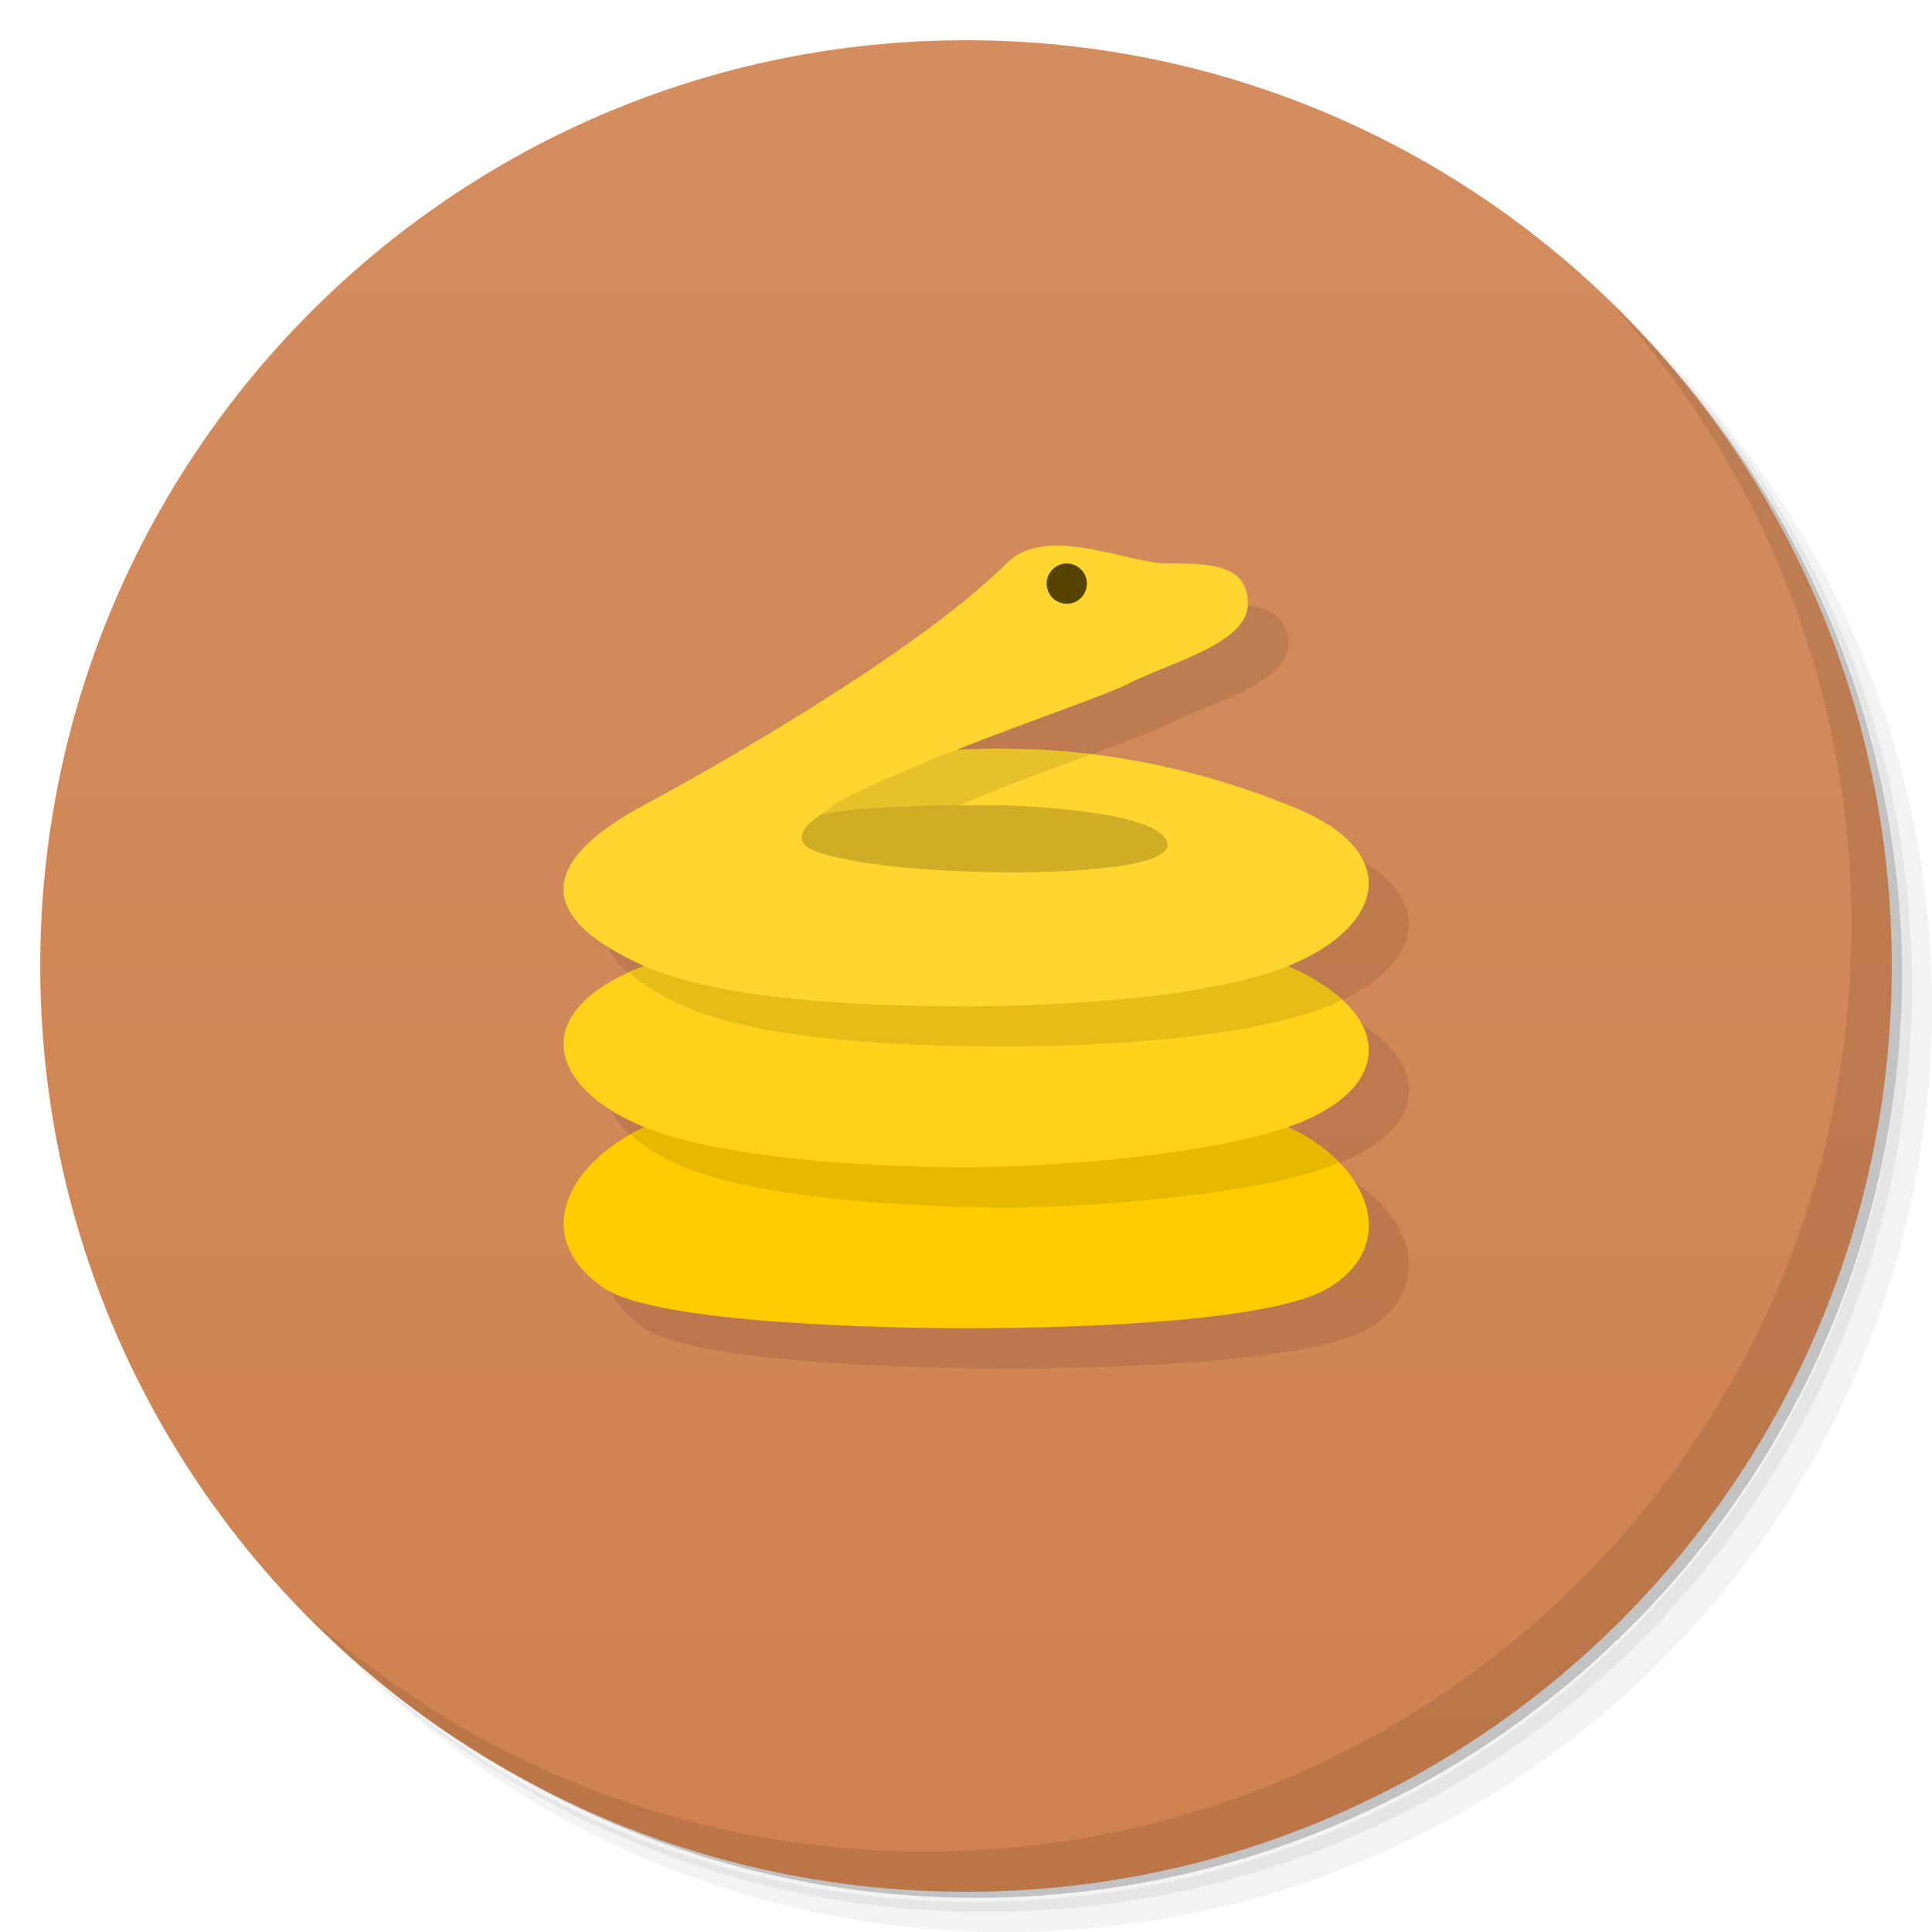 <svg version="1.1" viewBox="0 0 48 48" xmlns="http://www.w3.org/2000/svg">
 <defs>
  <linearGradient id="linearGradient840" x1="1" x2="47" gradientTransform="rotate(-90,24,24)" gradientUnits="userSpaceOnUse">
   <stop stop-color="#cf824f" offset="0"/>
   <stop stop-color="#d38d5f" offset="1"/>
  </linearGradient>
 </defs>
 <path d="m36.31 5c5.859 4.062 9.688 10.831 9.688 18.5 0 12.426-10.07 22.5-22.5 22.5-7.669 0-14.438-3.828-18.5-9.688 1.037 1.822 2.306 3.499 3.781 4.969 4.085 3.712 9.514 5.969 15.469 5.969 12.703 0 23-10.298 23-23 0-5.954-2.256-11.384-5.969-15.469-1.469-1.475-3.147-2.744-4.969-3.781zm4.969 3.781c3.854 4.113 6.219 9.637 6.219 15.719 0 12.703-10.297 23-23 23-6.081 0-11.606-2.364-15.719-6.219 4.16 4.144 9.883 6.719 16.219 6.719 12.703 0 23-10.298 23-23 0-6.335-2.575-12.06-6.719-16.219z" opacity=".05"/>
 <path d="m41.28 8.781c3.712 4.085 5.969 9.514 5.969 15.469 0 12.703-10.297 23-23 23-5.954 0-11.384-2.256-15.469-5.969 4.113 3.854 9.637 6.219 15.719 6.219 12.703 0 23-10.298 23-23 0-6.081-2.364-11.606-6.219-15.719z" opacity=".1"/>
 <path d="m31.25 2.375c8.615 3.154 14.75 11.417 14.75 21.13 0 12.426-10.07 22.5-22.5 22.5-9.708 0-17.971-6.135-21.12-14.75a23 23 0 0 0 44.875-7 23 23 0 0 0-16-21.875z" opacity=".2"/>
 <path d="m1 24c0-12.703 10.297-23 23-23s23 10.297 23 23-10.297 23-23 23-23-10.297-23-23z" style="fill:url(#linearGradient840)"/>
 <path d="m27.445 14.561c-0.551-0.029-1.066 0.064-1.441 0.439-2 2-6.509 4.66-9 6-2.659 1.431-2.685 2.798 0 4-2.919 1.105-2.405 3.023 0 4-2.025 0.984-2.778 2.779-1 4 1.287 0.884 7 1 9 1s7.496-0.089 9-1c1.803-1.092 1.001-3.078-1-4 2.552-0.876 2.788-2.755 0-4 2.4-0.97 2.924-2.883 0-4-2.975-1.194-5.792-1.51-8.24-1.373 1.852-0.727 3.784-1.389 4.24-1.627 1-0.521 3-1 3-2s-1-1-2-1c-0.625 0-1.641-0.391-2.559-0.439z" style="opacity:.1"/>
 <path d="m40.03 7.531c3.712 4.084 5.969 9.514 5.969 15.469 0 12.703-10.297 23-23 23-5.954 0-11.384-2.256-15.469-5.969 4.178 4.291 10.01 6.969 16.469 6.969 12.703 0 23-10.298 23-23 0-6.462-2.677-12.291-6.969-16.469z" opacity=".1"/>
 <path d="m16.004 28c-2.025 0.984-2.778 2.779-1 4 1.287 0.884 7 1 9 1s7.496-0.089 9-1c1.803-1.092 1.001-3.078-1-4" style="fill:#fc0"/>
 <path d="m16.004 28c-0.12 0.058-0.221 0.127-0.332 0.191 0.335 0.304 0.776 0.583 1.332 0.809 2.072 0.841 6 1 8 1s5.885-0.274 8-1c0.102-0.035 0.175-0.081 0.27-0.119-0.331-0.34-0.76-0.646-1.27-0.881h-16z" style="opacity:.1"/>
 <path d="m16.004 24c-2.919 1.105-2.405 3.023 0 4 2.072 0.841 6 1 8 1s5.885-0.274 8-1c2.552-0.876 2.788-2.755 0-4" style="fill:#ffd11a"/>
 <path d="m16.004 24c-0.142 0.054-0.239 0.116-0.365 0.174 0.33 0.282 0.769 0.559 1.365 0.826 2.041 0.914 6 1 8 1s5.927-0.162 8-1c0.124-0.05 0.22-0.111 0.334-0.166-0.324-0.295-0.761-0.578-1.334-0.834h-16z" style="opacity:.1"/>
 <path d="m26.445 13.561c-0.551-0.029-1.066 0.064-1.441 0.439-2 2-6.509 4.66-9 6-2.659 1.431-2.685 2.798 0 4 2.041 0.914 6 1 8 1s5.927-0.162 8-1c2.4-0.97 2.924-2.883 0-4-2.975-1.194-5.792-1.51-8.24-1.373 1.852-0.727 3.784-1.389 4.24-1.627 1-0.521 3-1 3-2s-1-1-2-1c-0.625 0-1.641-0.391-2.559-0.439z" style="fill:#ffd62f"/>
 <path d="m25.383 18.598c-0.555-0.017-1.089-0.002-1.611 0.027-1.391 0.546-2.717 1.121-3.07 1.377-0.353 0.256-0.362 0.267-0.552 0.413s-0.338 0.393-0.145 0.586c0.075 0.075 0.233 0.143 0.426 0.207 0.001 3.91e-4 0.003-3.9e-4 0.004 0 0.164 0.054 0.403 0.099 0.633 0.145 0.147 0.029 0.288 0.059 0.457 0.084 0.219 0.033 0.461 0.062 0.709 0.088 0.194 0.02 0.39 0.04 0.598 0.057 0.274 0.022 0.554 0.039 0.842 0.053 0.216 0.01 0.431 0.017 0.65 0.023 0.267 0.007 0.532 0.013 0.797 0.014 0.263 2.9e-4 0.517-5e-3 0.77-0.012 0.222-0.006 0.443-0.012 0.652-0.023 0.297-0.017 0.563-0.044 0.822-0.072 0.153-0.017 0.323-0.028 0.459-0.049 0.064-0.01 0.122-0.022 0.182-0.033 0.274-0.05 0.511-0.107 0.678-0.178 0.061-0.026 0.104-0.055 0.148-0.084 0.028-0.018 0.065-0.034 0.086-0.053 0.055-0.051 0.088-0.106 0.088-0.166 0-0.062-0.02-0.121-0.057-0.176-0.546-0.824-4.881-0.824-3.943-0.824-0.4 0.007-0.799 0.008-1.199 0.014 1.097-0.46 2.296-0.907 3.295-1.273-0.584-0.071-1.16-0.126-1.717-0.143z" style="opacity:.1"/>
 <circle cx="26.504" cy="14.5" r=".5" style="fill:#540"/>
 <path d="m25.004 20c-2.418 0-3.834 0.065-4.631 0.244-0.397 0.293-0.57 0.555-0.369 0.756 0.798 0.798 9 1 9 0s-5-1-4-1z" style="opacity:.1"/>
</svg>
